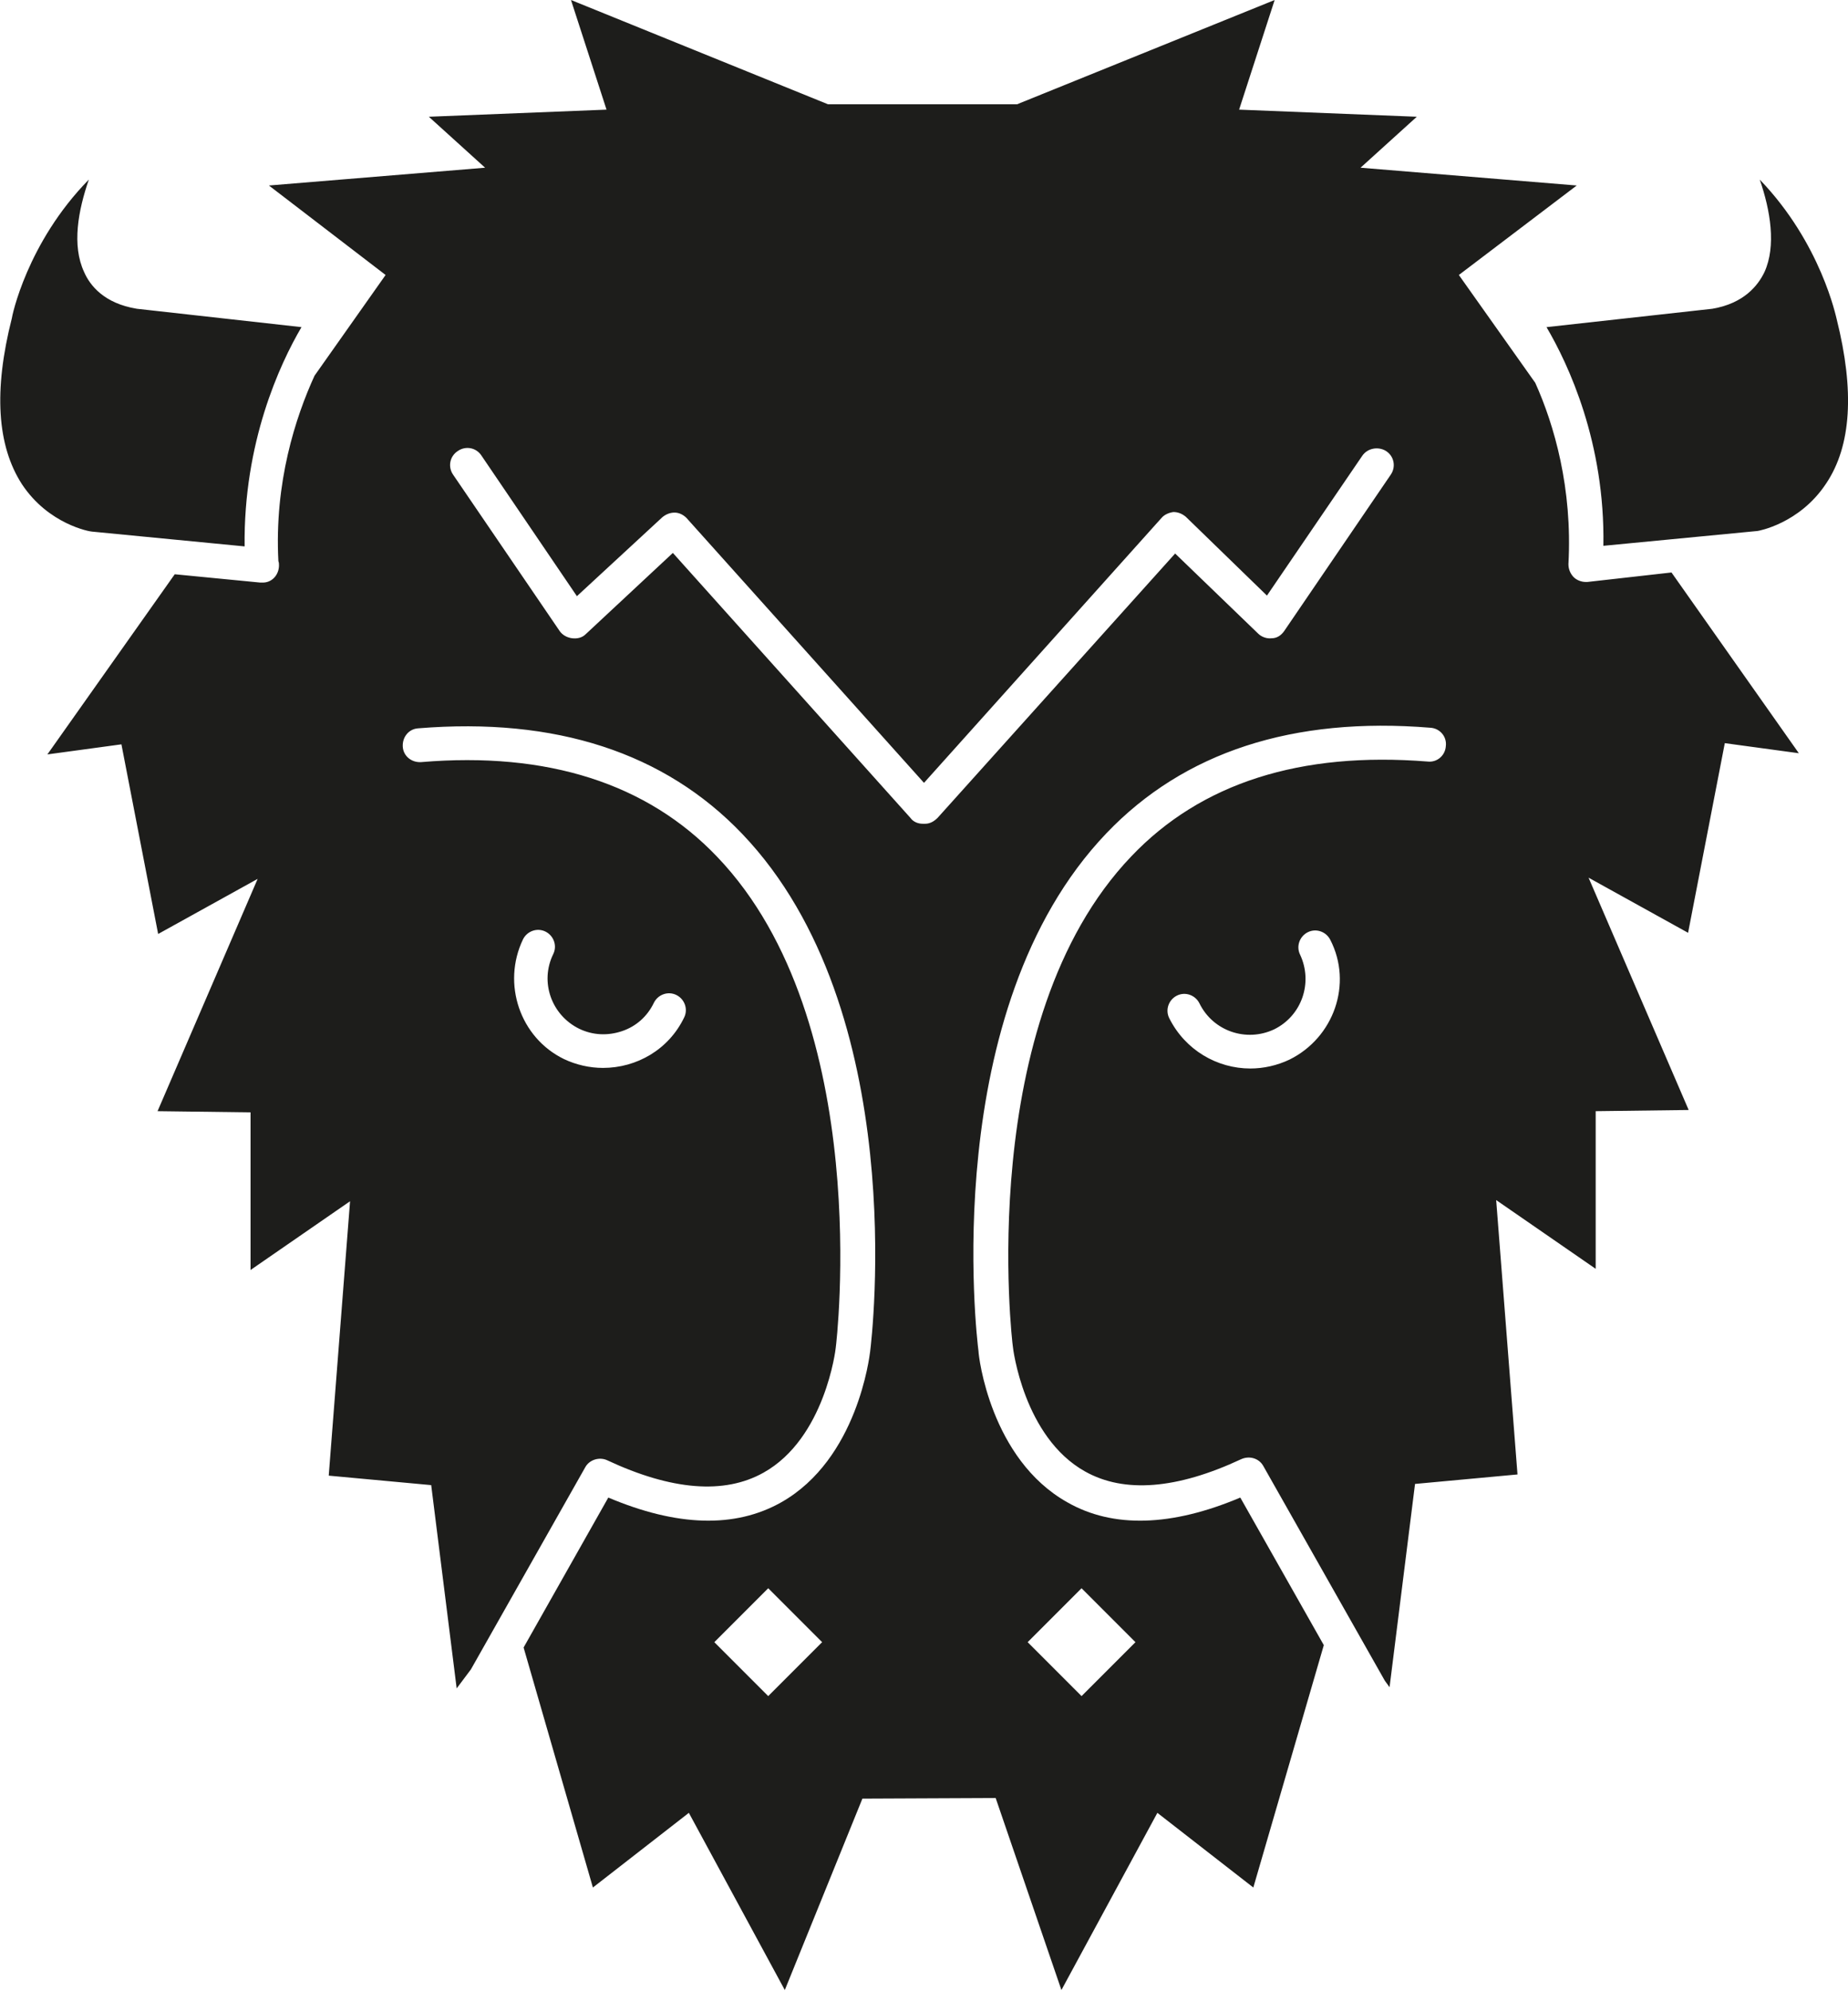 <svg xmlns="http://www.w3.org/2000/svg" xmlns:xlink="http://www.w3.org/1999/xlink" width="312" height="336" viewBox="0 0 312 336"><defs><path id="a" d="M0 0h312v336H0z"/></defs><clipPath id="b"><use xlink:href="#a" overflow="visible"/></clipPath><path clip-path="url(#b)" fill="#1D1D1B" d="M50.9 55.2l-27.8-3.1c-5.5-.9-7.9-3.9-8.9-6.2-2.1-4.5-1-10.4.8-15.6C4.5 41 2 53.5 2 53.7c-3.1 12.2-2.5 21.5 1.7 28 4.5 6.8 11.5 8 11.8 8l25.8 2.5c-.2-17.5 5.9-30.7 9.6-37m183.9 24.9l-18 26.4c-.5.7-1.2 1.2-2.1 1.2-.8.1-1.7-.2-2.3-.8l-14-13.5-40.1 44.6c-.6.6-1.3 1-2.1 1h-.4c-.8 0-1.6-.3-2.1-1l-40.1-44.7L98.9 107c-.6.6-1.4.8-2.3.7-.8-.1-1.6-.5-2.1-1.2l-18-26.4c-.9-1.3-.6-3.1.8-4 1.3-.9 3.1-.6 4 .8l16.1 23.7 14.4-13.3c.6-.5 1.3-.8 2.1-.8s1.5.4 2 .9l40.1 44.7 40.1-44.7c.5-.6 1.3-.9 2-1 .8 0 1.5.3 2.1.8l13.7 13.3L230 76.9c.9-1.3 2.7-1.6 4-.8 1.4.9 1.7 2.7.8 4M88.3 158.5c.7-1.4 2.4-2 3.8-1.3s2 2.4 1.3 3.8c-2.3 4.7-.3 10.3 4.4 12.6 2.3 1.1 4.8 1.2 7.2.4 2.4-.8 4.3-2.5 5.4-4.8.7-1.4 2.4-2 3.8-1.3s2 2.4 1.3 3.8c-2.6 5.4-8 8.5-13.7 8.5-2.2 0-4.5-.5-6.6-1.5-7.4-3.6-10.5-12.7-6.9-20.2m50.5 118.6l-9.1 9.1-9.1-9.1 9.1-9.1 9.1 9.1zm34.7 0l9.1-9.1 9.1 9.1-9.1 9.1-9.1-9.1zm44.2-98.3c-2.1 1-4.4 1.5-6.6 1.5-5.6 0-11-3.1-13.7-8.5-.7-1.4-.1-3.1 1.3-3.8 1.4-.7 3.1-.1 3.8 1.3 2.3 4.7 7.9 6.6 12.6 4.4 4.7-2.3 6.6-7.9 4.4-12.6-.7-1.4-.1-3.1 1.3-3.8 1.4-.7 3.1-.1 3.8 1.3 3.8 7.4.6 16.5-6.9 20.2m48.5-147.5l-36.5-3 9.5-8.6-30-1.2 6-18.5-43.5 17.6h-31.9L96.4 0l6 18.5-30 1.2 9.5 8.6-36.5 3 19.7 15.1-12 17c-3.2 7-6.8 18-6.1 31.3.1.2.1.5.1.7 0 1.6-1.2 3-2.9 2.9h-.3l-14.4-1.4L8 127.3l12.5-1.7 6.2 32 16.8-9.3-16.9 39.2 15.7.2v26.6l16.8-11.6-3.6 46.3 17.3 1.6 4.3 34.3 2.4-3.2 19.3-34.1c.7-1.3 2.4-1.8 3.7-1.2 10.9 5.1 19.8 5.8 26.4 2.1 10.4-5.8 12.2-20.9 12.2-21.1.1-.6 6.6-55-20-82.8-11.8-12.4-28.7-17.8-50-16-1.6.1-3-1-3.1-2.6-.1-1.6 1-3 2.6-3.1 23.2-1.9 41.6 4.1 54.7 17.8 28.5 29.8 21.9 85.1 21.6 87.4-.1.7-2.1 18.1-15 25.4-7.8 4.4-17.6 4.1-29.2-.8L88.4 278l11.7 40.5 16.2-12.6 16.2 29.9 13.1-32.3 22.5-.1 11.1 32.4 16.2-29.9 16.2 12.6 11.9-40.9-14.1-24.9c-11.6 4.9-21.5 5.2-29.2.8-13-7.3-15-24.7-15-25.5-.3-2.3-6.9-57.6 21.6-87.4 13.1-13.7 31.5-19.7 54.7-17.8 1.6.1 2.8 1.5 2.6 3.1-.1 1.6-1.5 2.8-3.1 2.6-21.4-1.7-38.2 3.6-50 16-26.6 27.8-20.1 82.2-20 82.7 0 .2 1.8 15.3 12.2 21.1 6.6 3.7 15.5 3 26.4-2.1 1.4-.6 3-.1 3.7 1.2l20.5 36.2.8 1.1 4.3-34.3 17.3-1.6-3.6-46.3 16.8 11.6v-26.6l15.7-.2-16.9-39.2 16.8 9.3 6.2-32 12.5 1.7-21.5-30.5-14.2 1.6h-.3c-.7 0-1.5-.3-2-.8-.6-.6-.9-1.4-.9-2.2.7-12.8-2.4-23.5-5.6-30.6l-12.9-18.2 19.9-15.1zm43.9 22.6c-.1-.3-2.6-12.8-13-23.6 1.8 5.2 2.8 11.2.8 15.6-1.1 2.3-3.5 5.3-8.8 6.2l-28 3.1c3.7 6.3 9.9 19.5 9.6 36.9l26-2.5c.1 0 7.1-1.2 11.6-8 4.3-6.4 4.8-15.7 1.8-27.7"/></svg>